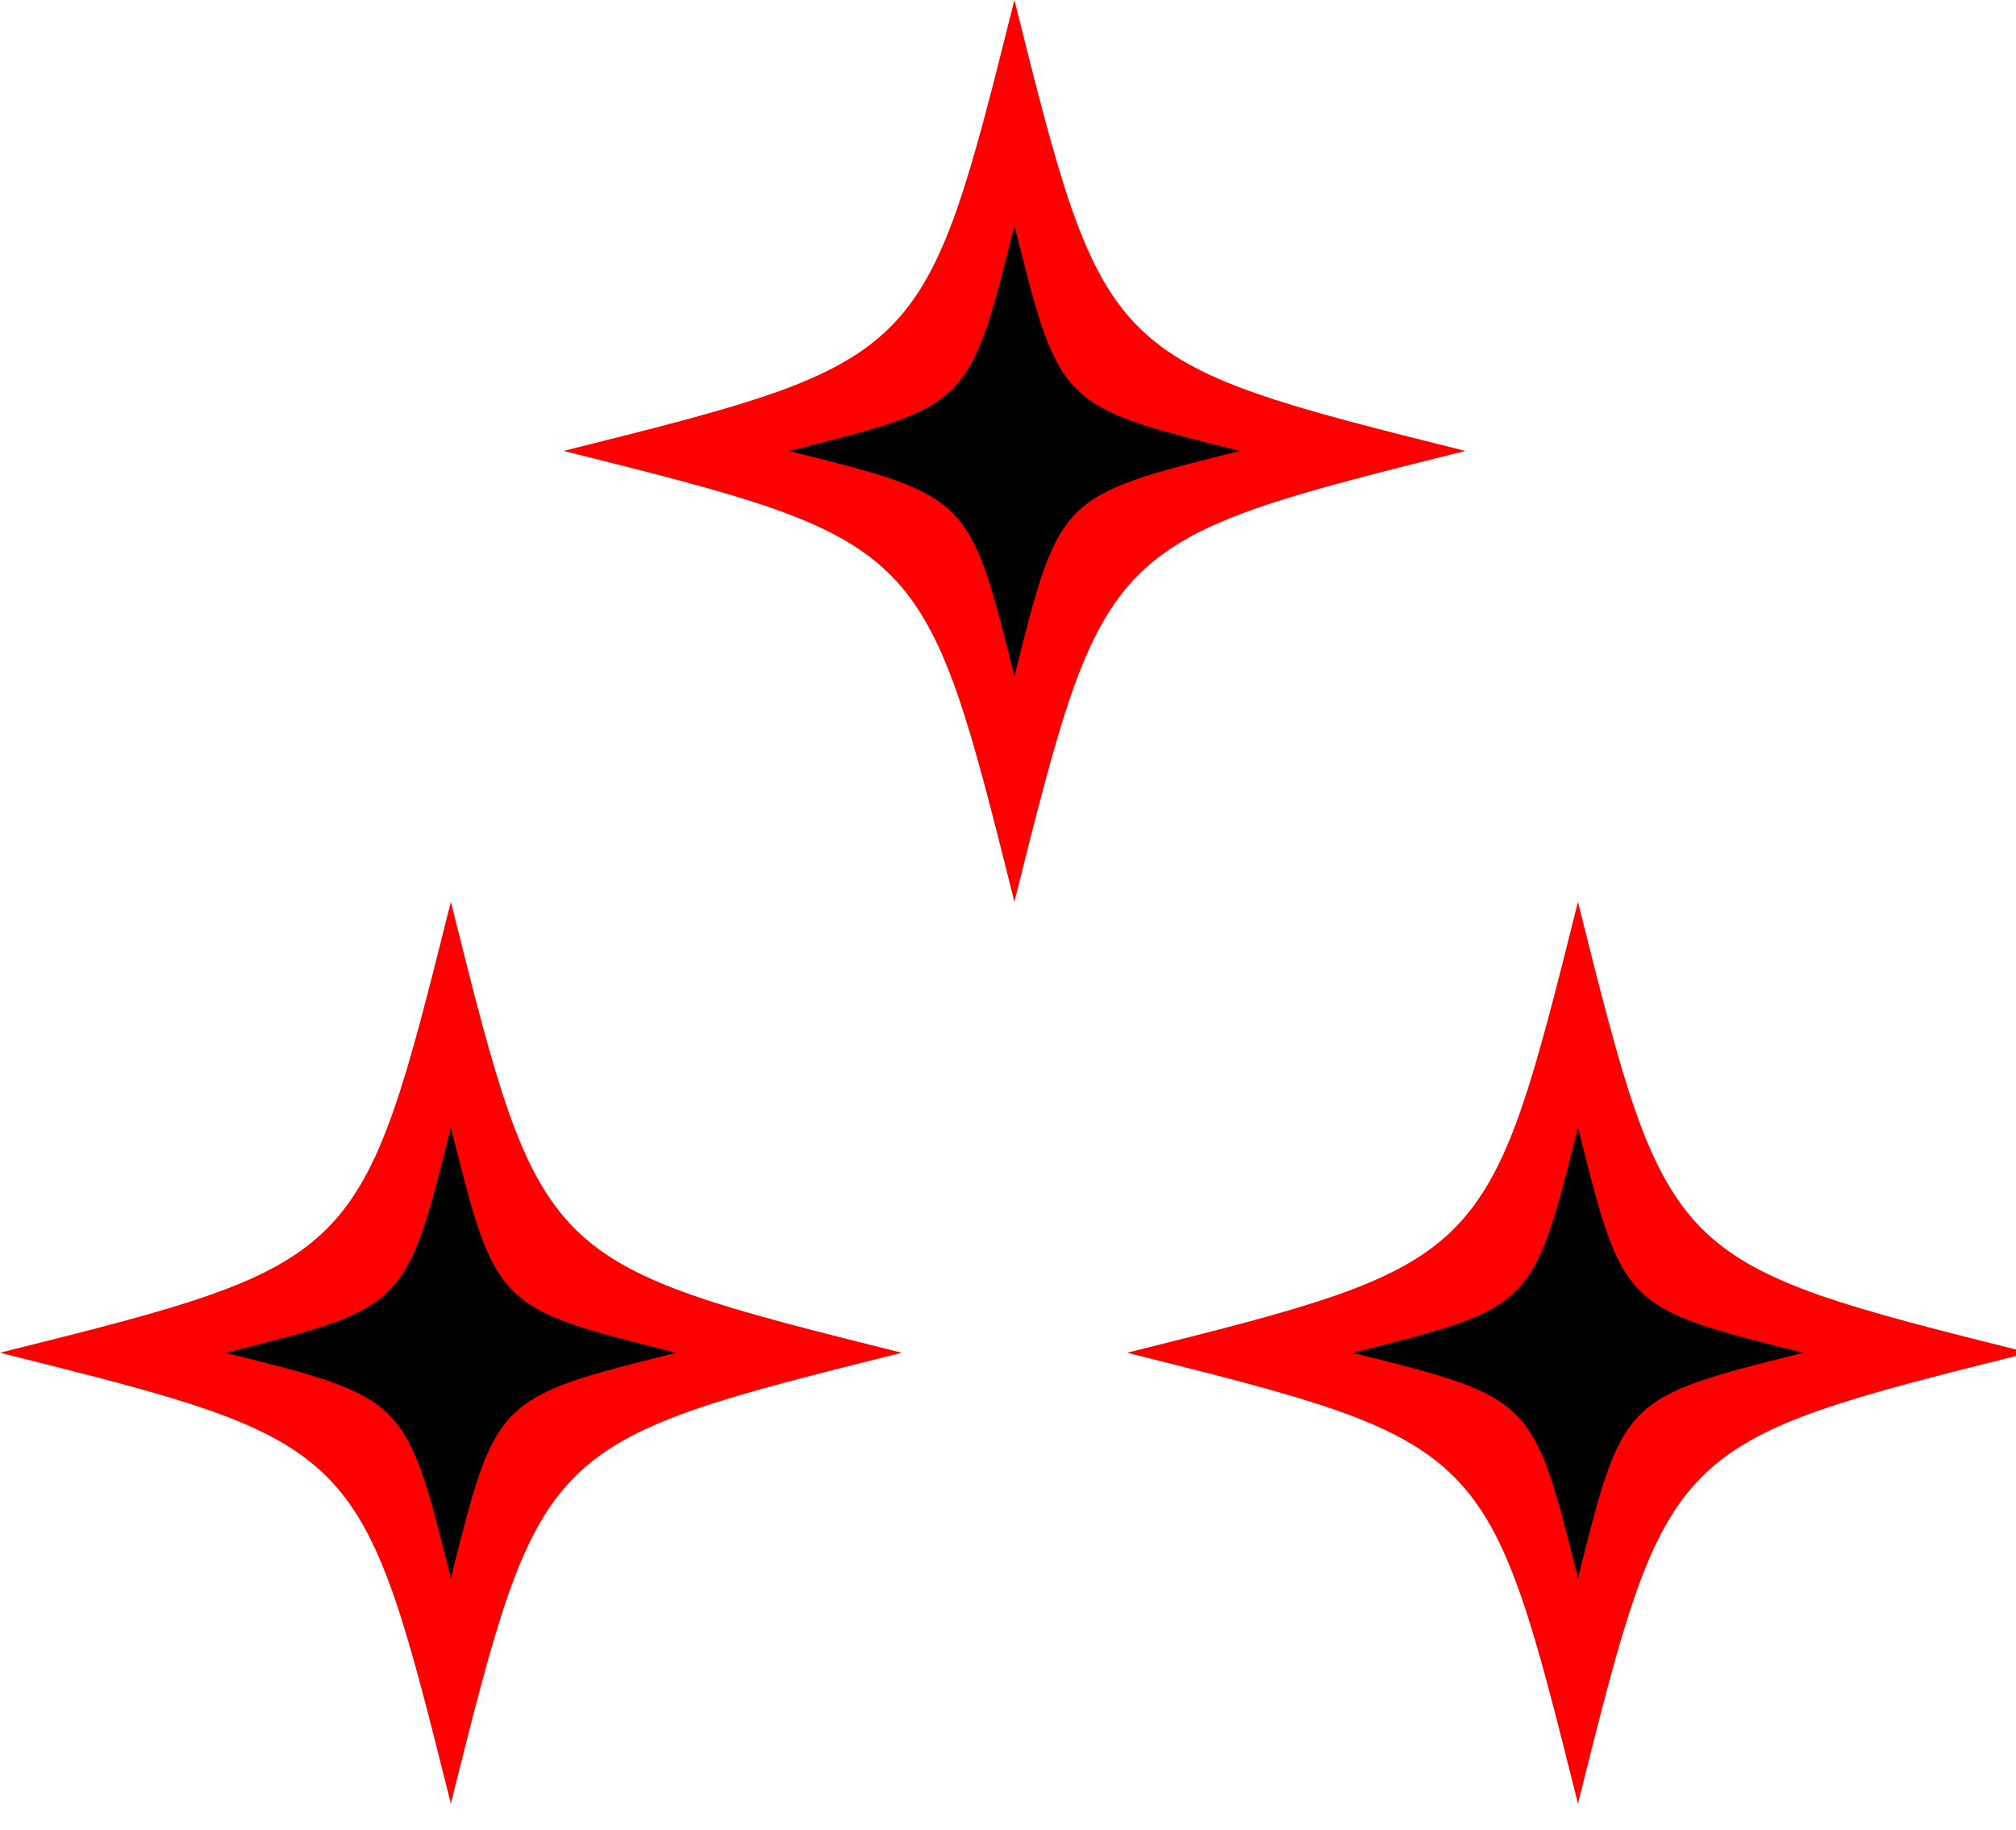 <svg xmlns="http://www.w3.org/2000/svg" viewBox="0 0 22.358 20.296">
	<use href="#A" x="0" y="10" />
	<use href="#B" x="0" y="10" />
	<use href="#A" x="12.5" y="10" />
	<use href="#B" x="12.5" y="10" />
	<use href="#A" x="6.25" y="0" />
	<use href="#B" x="6.25" y="0" />
	<defs>
		<path id="A" d="M 5,0 C 4,4 4,4 0,5 4,6 4,6 5,10 6,6 6,6 10,5 6,4 6,4 5,0 Z" fill="#f00" />
		<path id="B" d="M 5,2.5 C 4.5,4.5 4.5,4.5 2.5,5 4.5,5.5 4.5,5.5 5,7.5 5.5,5.5 5.5,5.5 7.5,5 5.5,4.5 5.5,4.5 5,2.5 Z" fill="#000" />
	</defs>
</svg>
